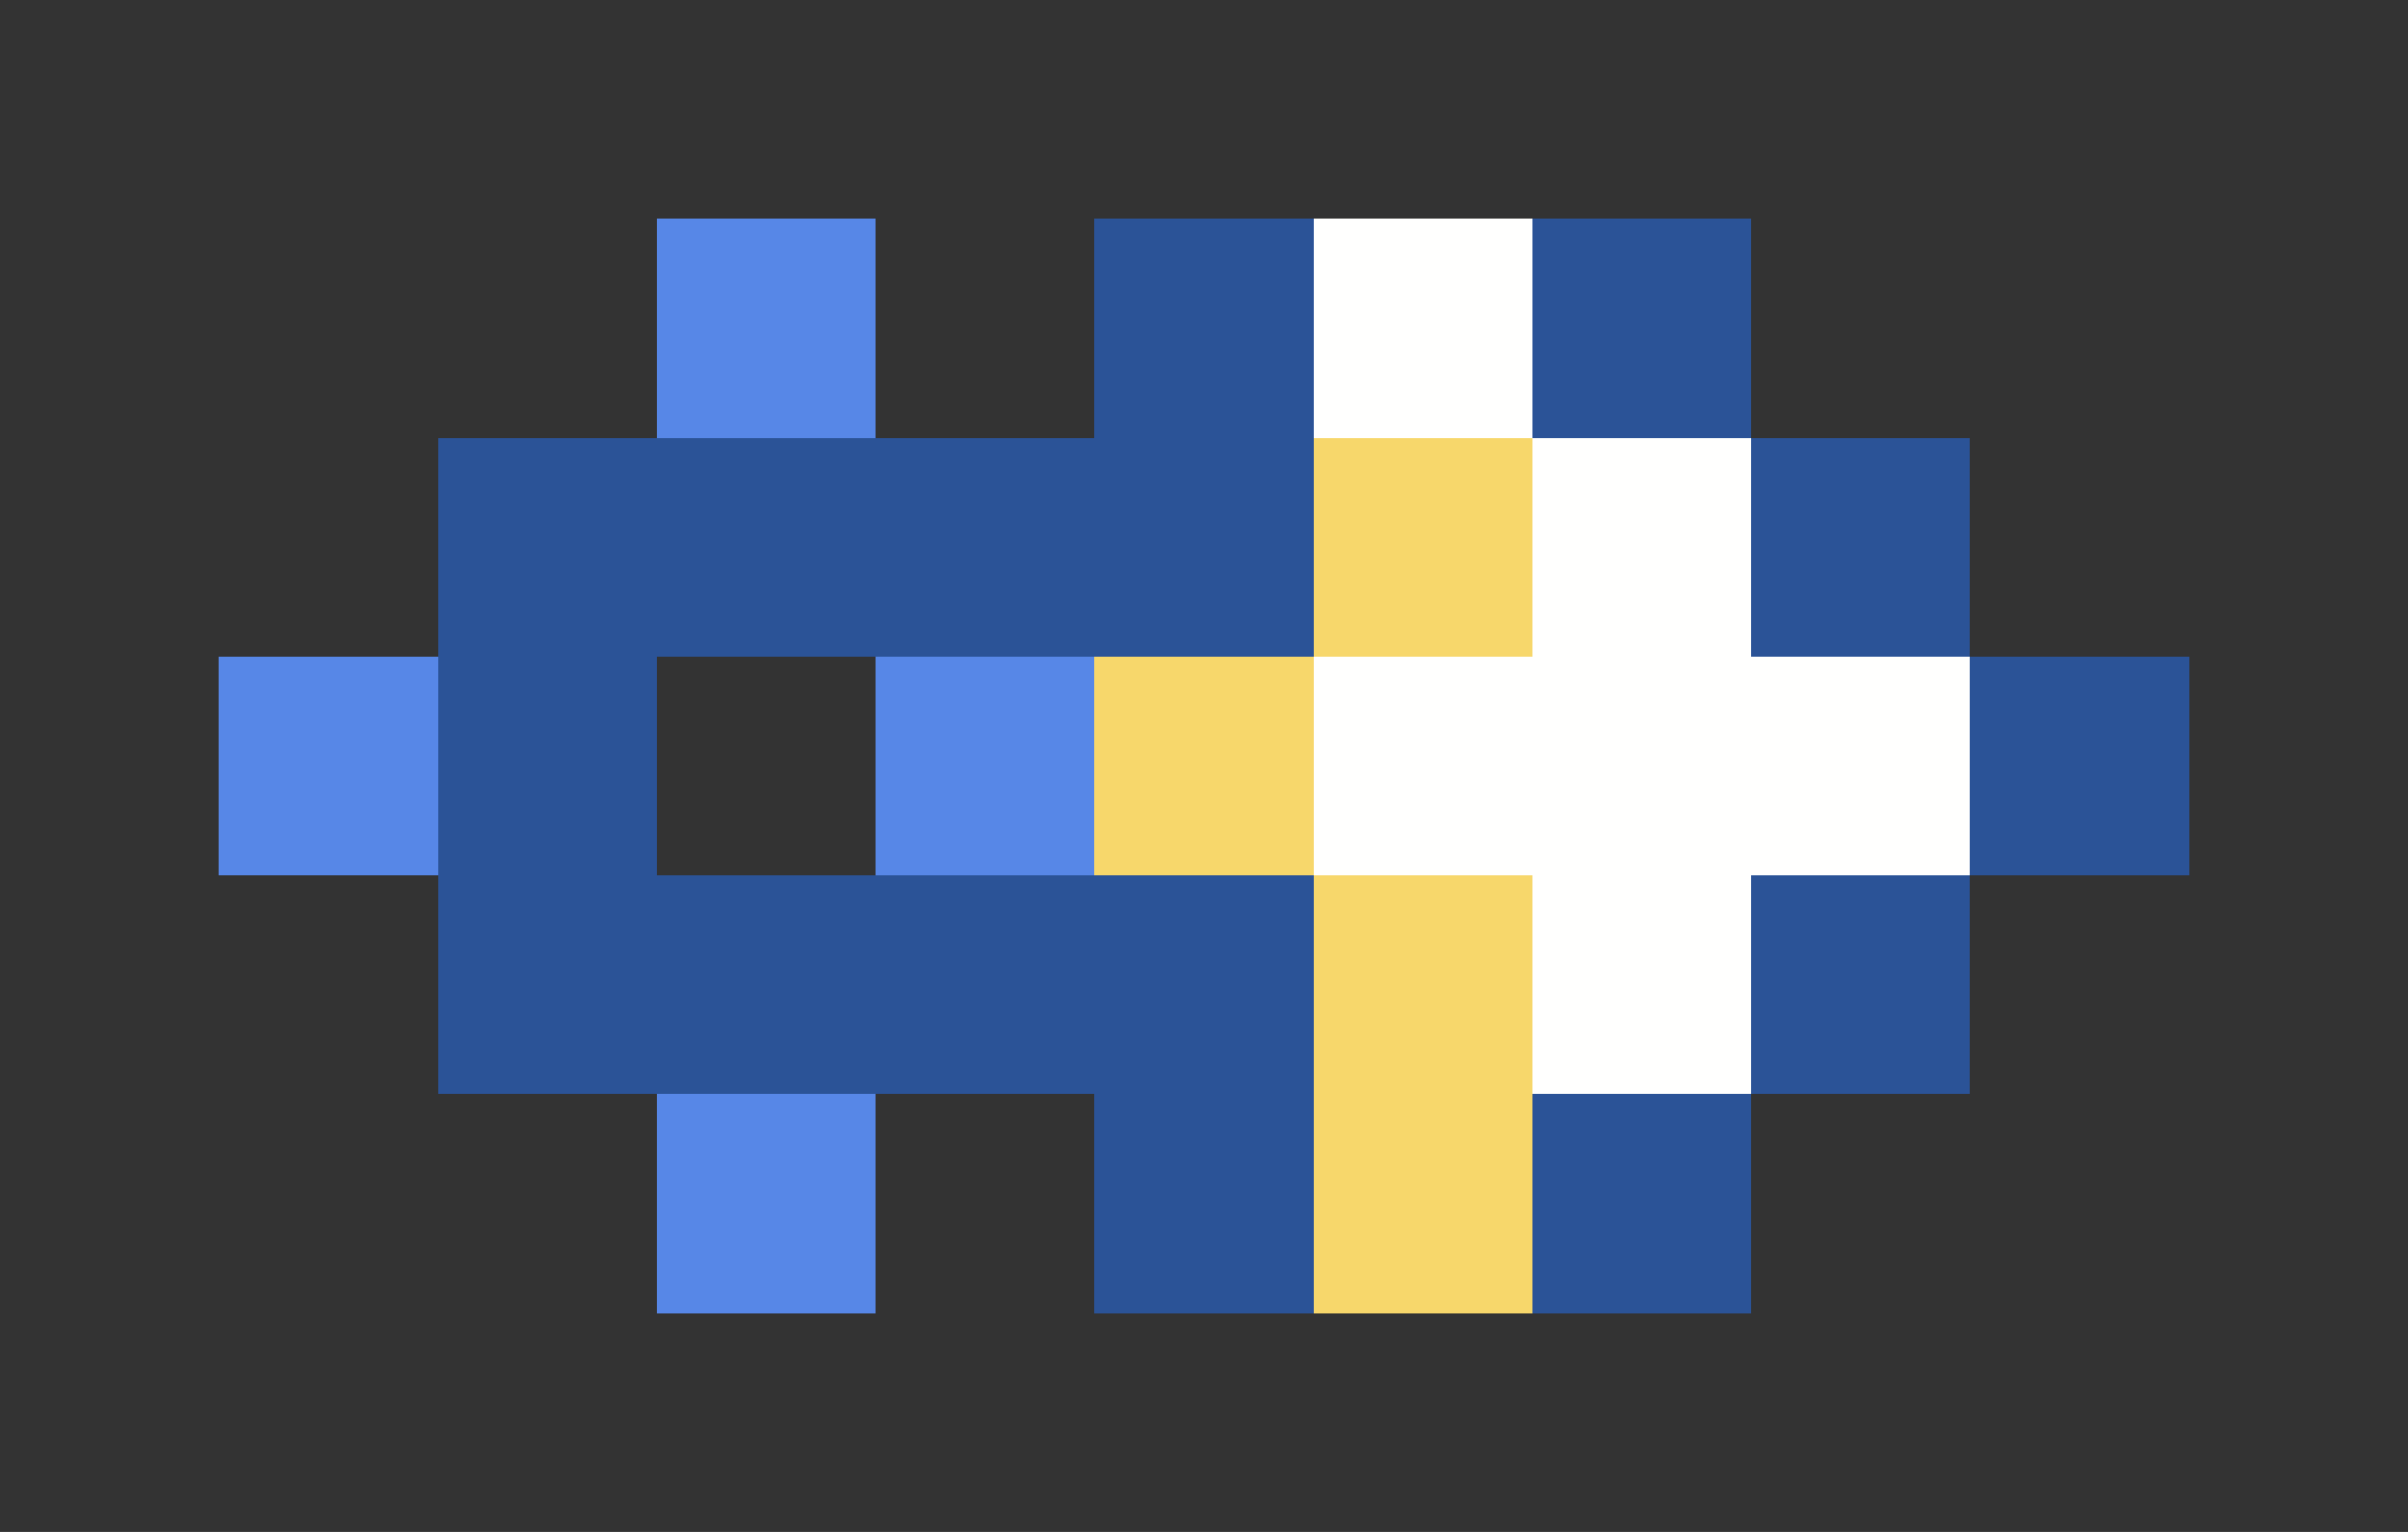 <svg xmlns="http://www.w3.org/2000/svg" shape-rendering="crispEdges" viewBox="0 -0.5 11 7">
    <rect x="0" y="-0.5" width="11" height="7" fill="#333333" stroke="none"/>
    <path stroke="#5787e7" d="M3 1h1M1 3h1m2 0h1M3 5h1"/>
    <path stroke="#2b5397" d="M5 1h1m1 0h1M2 2h4m2 0h1M2 3h1m6 0h1M2 4h4m2 0h1M5 5h1m1 0h1"/>
    <path stroke="#fffffe" d="M6 1h1m0 1h1M6 3h3M7 4h1"/>
    <path stroke="#f7d76b" d="M6 2h1M5 3h1m0 1h1M6 5h1"/>
</svg>
